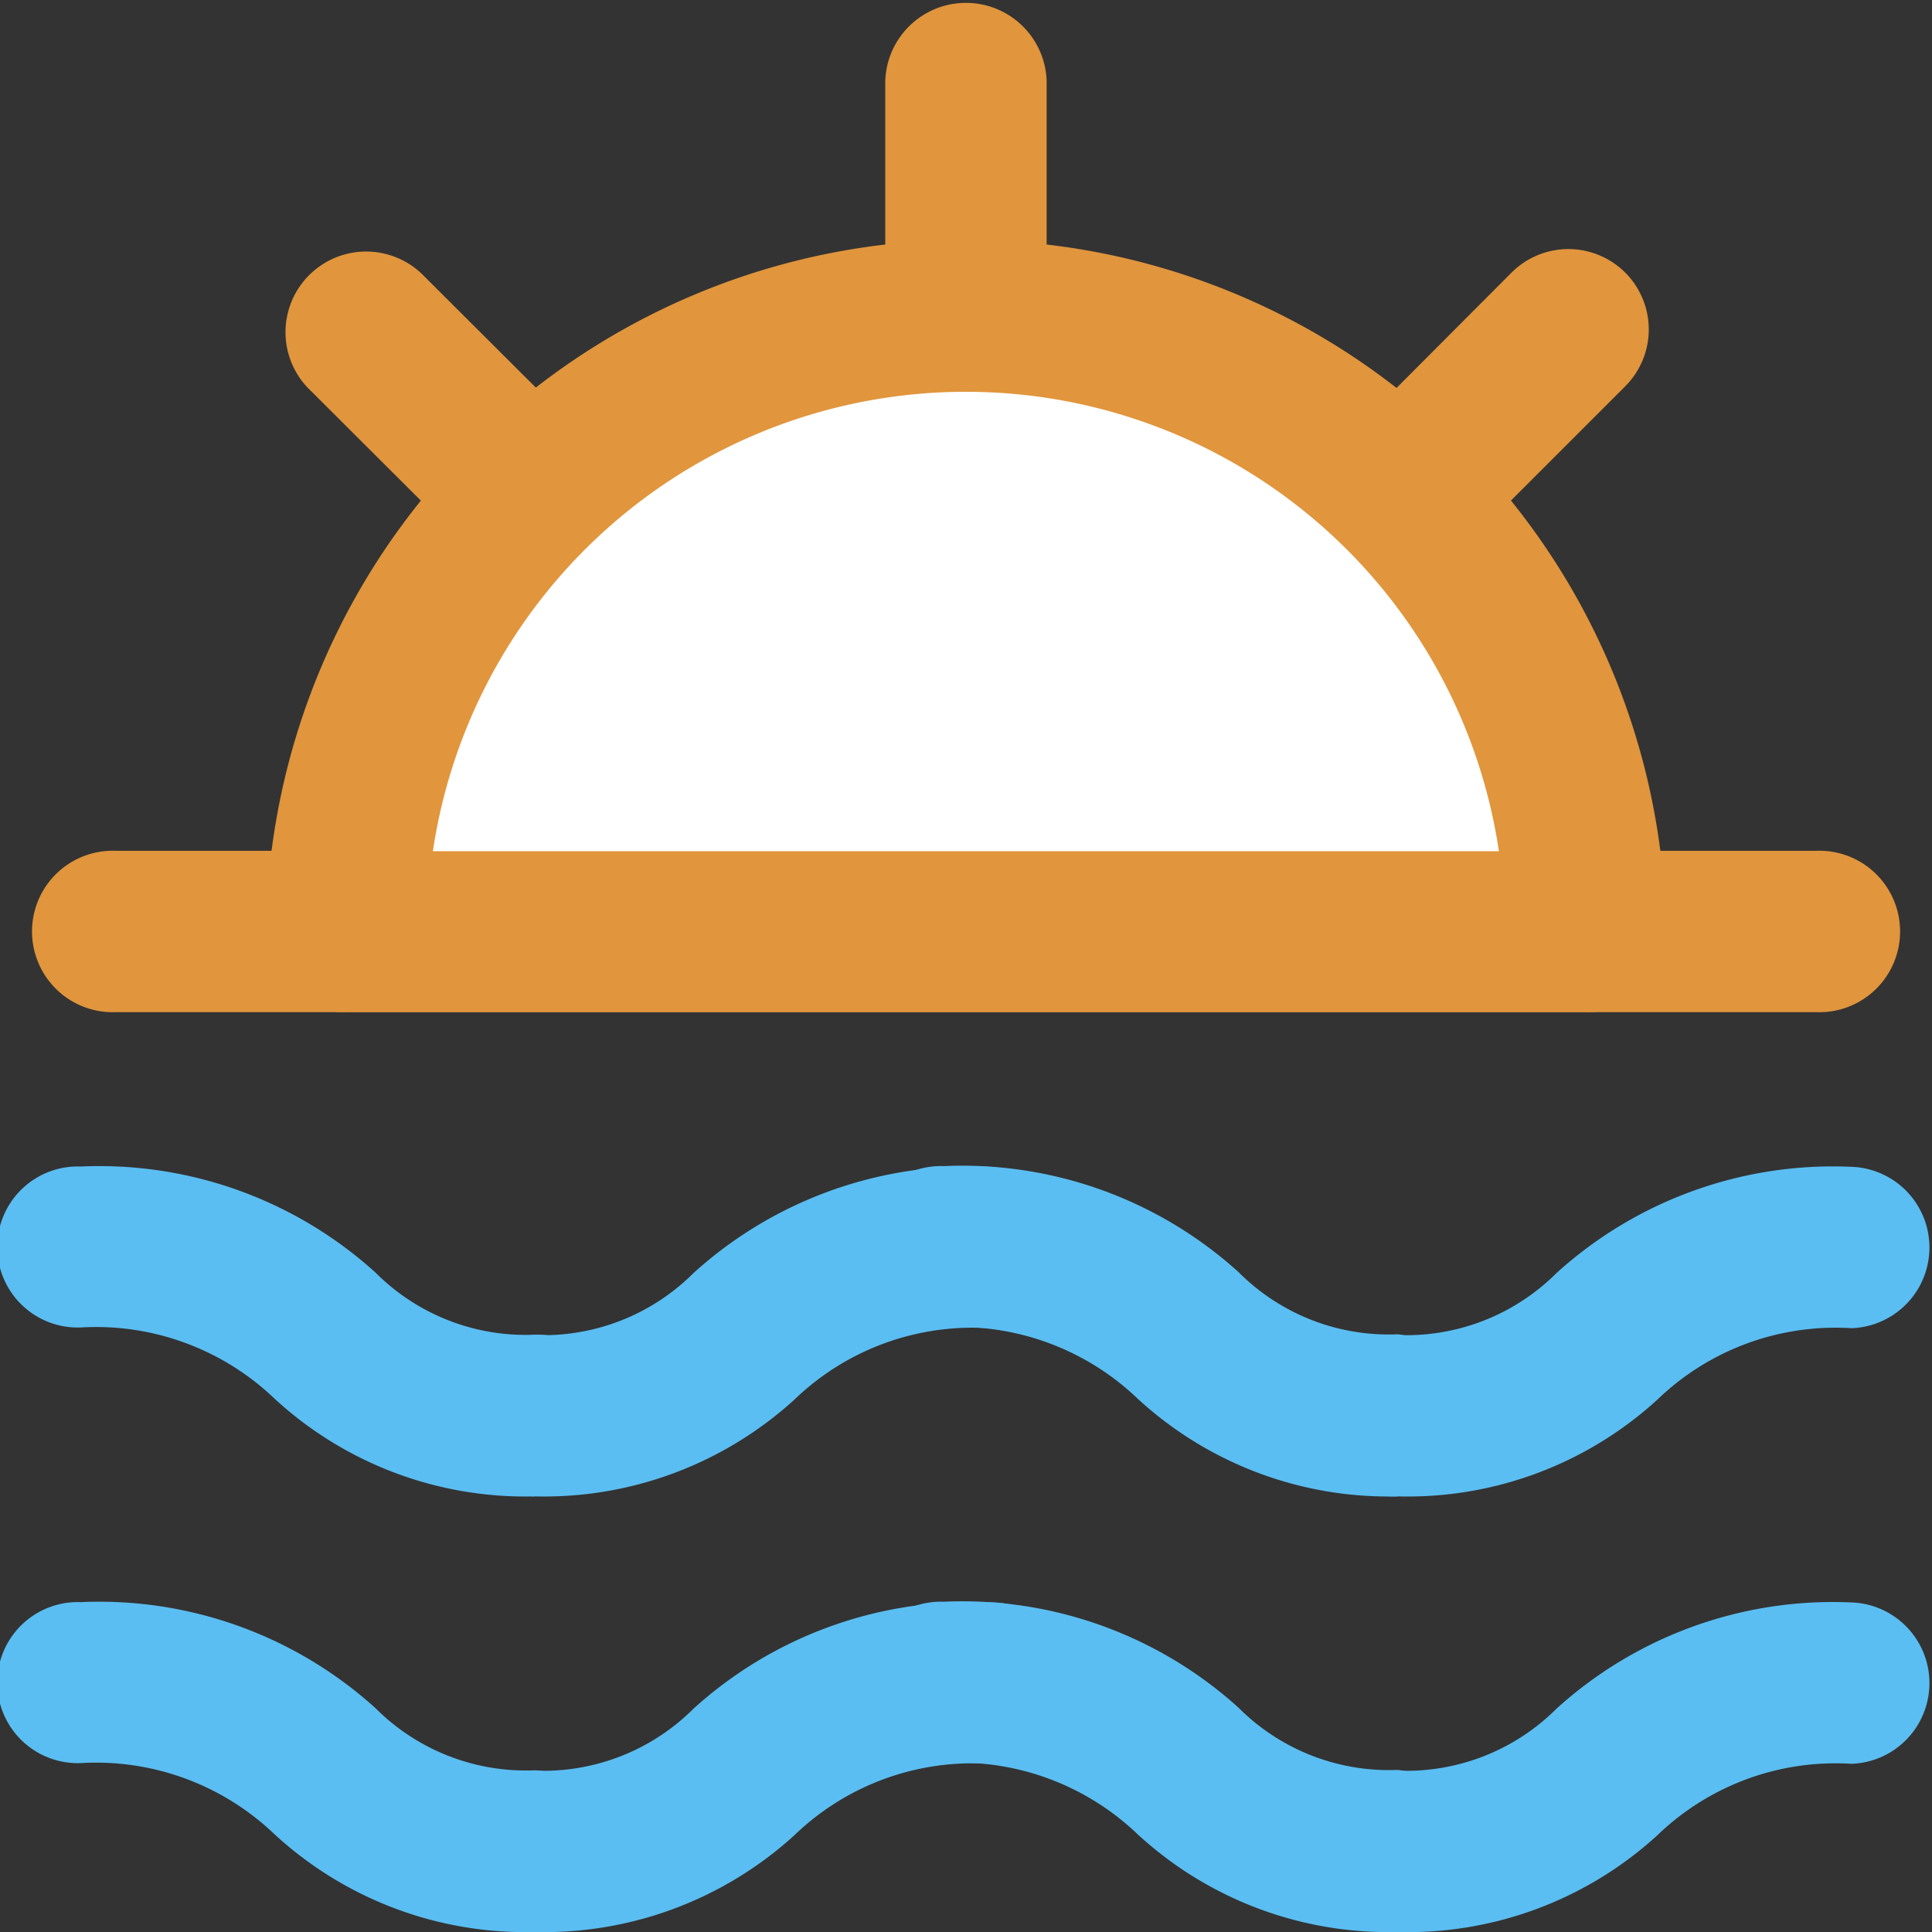 <svg xmlns="http://www.w3.org/2000/svg" width="19" height="19" viewBox="0 0 19 19">
  <rect x="0" y="0" width="19" height="19" fill="#333333" stroke="none"/>
  <g id="_02" data-name="02" transform="translate(-1 -1)">
    <g id="Group_28149" data-name="Group 28149" transform="translate(3.615 3.28)">
      <path id="Path_29730" data-name="Path 29730" d="M104.59,89.495a6.095,6.095,0,0,0-12.19,0Z" transform="translate(-91.61 -82.61)" fill="#fff"/>
      <path id="Path_29731" data-name="Path 29731" d="M84.18,69.875H71.99a.789.789,0,0,1-.79-.794,6.885,6.885,0,0,1,13.769,0,.8.8,0,0,1-.231.563A.786.786,0,0,1,84.18,69.875ZM72.843,68.291H83.326a5.3,5.3,0,0,0-10.484,0Z" transform="translate(-71.2 -62.2)" fill="#e1953c"/>
    </g>
    <g id="Group_28150" data-name="Group 28150" transform="translate(9.706 1)">
      <line id="Line_711" data-name="Line 711" y2="2.172" transform="translate(0.794 0.79)" fill="#fff"/>
      <path id="Path_29732" data-name="Path 29732" d="M235.494,4.752a.794.794,0,0,1-.794-.794V1.794a.794.794,0,0,1,1.587,0V3.962A.793.793,0,0,1,235.494,4.752Z" transform="translate(-234.7 -1)" fill="#e1953c"/>
    </g>
    <g id="Group_28151" data-name="Group 28151" transform="translate(15.913 9.367)">
      <line id="Line_712" data-name="Line 712" x1="2.157" transform="translate(0.794 0.797)" fill="#fff"/>
      <path id="Path_29733" data-name="Path 29733" d="M404.251,227.187h-2.157a.794.794,0,1,1,0-1.587h2.157a.794.794,0,1,1,0,1.587Z" transform="translate(-401.3 -225.6)" fill="#e1953c"/>
    </g>
    <g id="Group_28152" data-name="Group 28152" transform="translate(1.343 9.367)">
      <line id="Line_713" data-name="Line 713" x1="2.157" transform="translate(0.794 0.797)" fill="#fff"/>
      <path id="Path_29734" data-name="Path 29734" d="M13.151,227.187H10.994a.794.794,0,1,1,0-1.587h2.157a.794.794,0,1,1,0,1.587Z" transform="translate(-10.2 -225.6)" fill="#e1953c"/>
    </g>
    <g id="Group_28153" data-name="Group 28153" transform="translate(14.206 3.45)">
      <line id="Line_714" data-name="Line 714" x1="1.427" y2="1.427" transform="translate(0.791 0.791)" fill="#fff"/>
      <path id="Path_29735" data-name="Path 29735" d="M356.266,69.786a.79.79,0,0,1-.559-1.349l1.427-1.431a.79.79,0,0,1,1.118,1.118l-1.427,1.427A.781.781,0,0,1,356.266,69.786Z" transform="translate(-355.475 -66.775)" fill="#e1953c"/>
    </g>
    <g id="Group_28154" data-name="Group 28154" transform="translate(3.793 3.458)">
      <line id="Line_715" data-name="Line 715" x1="1.535" y1="1.535" transform="translate(0.791 0.791)" fill="#fff"/>
      <path id="Path_29736" data-name="Path 29736" d="M78.3,70.09a.793.793,0,0,1-.559-.231l-1.535-1.531a.793.793,0,0,1,1.121-1.121l1.535,1.531A.792.792,0,0,1,78.3,70.09Z" transform="translate(-75.975 -66.975)" fill="#e1953c"/>
    </g>
    <g id="Group_28161" data-name="Group 28161" transform="translate(1 12.471)">
      <g id="Group_28157" data-name="Group 28157" transform="translate(0 0.004)">
        <g id="Group_28155" data-name="Group 28155">
          <path id="Path_29737" data-name="Path 29737" d="M6.257,312.241A3.637,3.637,0,0,1,3.7,311.28a2.537,2.537,0,0,0-1.907-.7.792.792,0,1,1,0-1.583,4.046,4.046,0,0,1,2.9,1.043,2.084,2.084,0,0,0,1.565.611.794.794,0,1,1,0,1.587Z" transform="translate(-1 -309)" fill="#5abef2"/>
        </g>
        <g id="Group_28156" data-name="Group 28156" transform="translate(4.463 0)">
          <path id="Path_29738" data-name="Path 29738" d="M121.594,312.241a.794.794,0,0,1,0-1.587,2.09,2.09,0,0,0,1.565-.611,4.047,4.047,0,0,1,2.9-1.043.794.794,0,0,1,0,1.587,2.522,2.522,0,0,0-1.907.7A3.654,3.654,0,0,1,121.594,312.241Z" transform="translate(-120.8 -309)" fill="#5abef2"/>
        </g>
      </g>
      <g id="Group_28160" data-name="Group 28160" transform="translate(8.487)">
        <g id="Group_28158" data-name="Group 28158">
          <path id="Path_29739" data-name="Path 29739" d="M234.057,312.145a3.638,3.638,0,0,1-2.556-.961,2.537,2.537,0,0,0-1.907-.7.794.794,0,1,1,0-1.587,4.047,4.047,0,0,1,2.9,1.043,2.084,2.084,0,0,0,1.565.611.8.8,0,0,1,0,1.591Z" transform="translate(-228.8 -308.9)" fill="#5abef2"/>
        </g>
        <g id="Group_28159" data-name="Group 28159" transform="translate(4.463 0.004)">
          <path id="Path_29740" data-name="Path 29740" d="M349.394,312.241a.794.794,0,1,1,0-1.587,2.09,2.09,0,0,0,1.565-.611,4.047,4.047,0,0,1,2.9-1.043.794.794,0,0,1,0,1.587,2.522,2.522,0,0,0-1.907.7A3.639,3.639,0,0,1,349.394,312.241Z" transform="translate(-348.6 -309)" fill="#5abef2"/>
        </g>
      </g>
    </g>
    <g id="Group_28168" data-name="Group 28168" transform="translate(1 16.755)">
      <g id="Group_28164" data-name="Group 28164" transform="translate(0 0.004)">
        <g id="Group_28162" data-name="Group 28162">
          <path id="Path_29741" data-name="Path 29741" d="M6.257,427.241A3.638,3.638,0,0,1,3.7,426.28a2.537,2.537,0,0,0-1.907-.7.792.792,0,1,1,0-1.583,4.047,4.047,0,0,1,2.9,1.043,2.09,2.09,0,0,0,1.565.611.794.794,0,0,1,0,1.587Z" transform="translate(-1 -424)" fill="#5abef2"/>
        </g>
        <g id="Group_28163" data-name="Group 28163" transform="translate(4.463 0)">
          <path id="Path_29742" data-name="Path 29742" d="M121.594,427.241a.794.794,0,1,1,0-1.587,2.09,2.09,0,0,0,1.565-.611,4.047,4.047,0,0,1,2.9-1.043.794.794,0,1,1,0,1.587,2.522,2.522,0,0,0-1.907.7A3.654,3.654,0,0,1,121.594,427.241Z" transform="translate(-120.8 -424)" fill="#5abef2"/>
        </g>
      </g>
      <g id="Group_28167" data-name="Group 28167" transform="translate(8.487)">
        <g id="Group_28165" data-name="Group 28165">
          <path id="Path_29743" data-name="Path 29743" d="M234.057,427.145a3.637,3.637,0,0,1-2.556-.961,2.537,2.537,0,0,0-1.907-.7.794.794,0,1,1,0-1.587,4.047,4.047,0,0,1,2.9,1.043,2.09,2.09,0,0,0,1.565.611.8.8,0,0,1,0,1.591Z" transform="translate(-228.8 -423.9)" fill="#5abef2"/>
        </g>
        <g id="Group_28166" data-name="Group 28166" transform="translate(4.463 0.004)">
          <path id="Path_29744" data-name="Path 29744" d="M349.394,427.241a.794.794,0,1,1,0-1.587,2.09,2.09,0,0,0,1.565-.611,4.047,4.047,0,0,1,2.9-1.043.794.794,0,0,1,0,1.587,2.522,2.522,0,0,0-1.907.7A3.639,3.639,0,0,1,349.394,427.241Z" transform="translate(-348.6 -424)" fill="#5abef2"/>
        </g>
      </g>
    </g>
  </g>
</svg>
